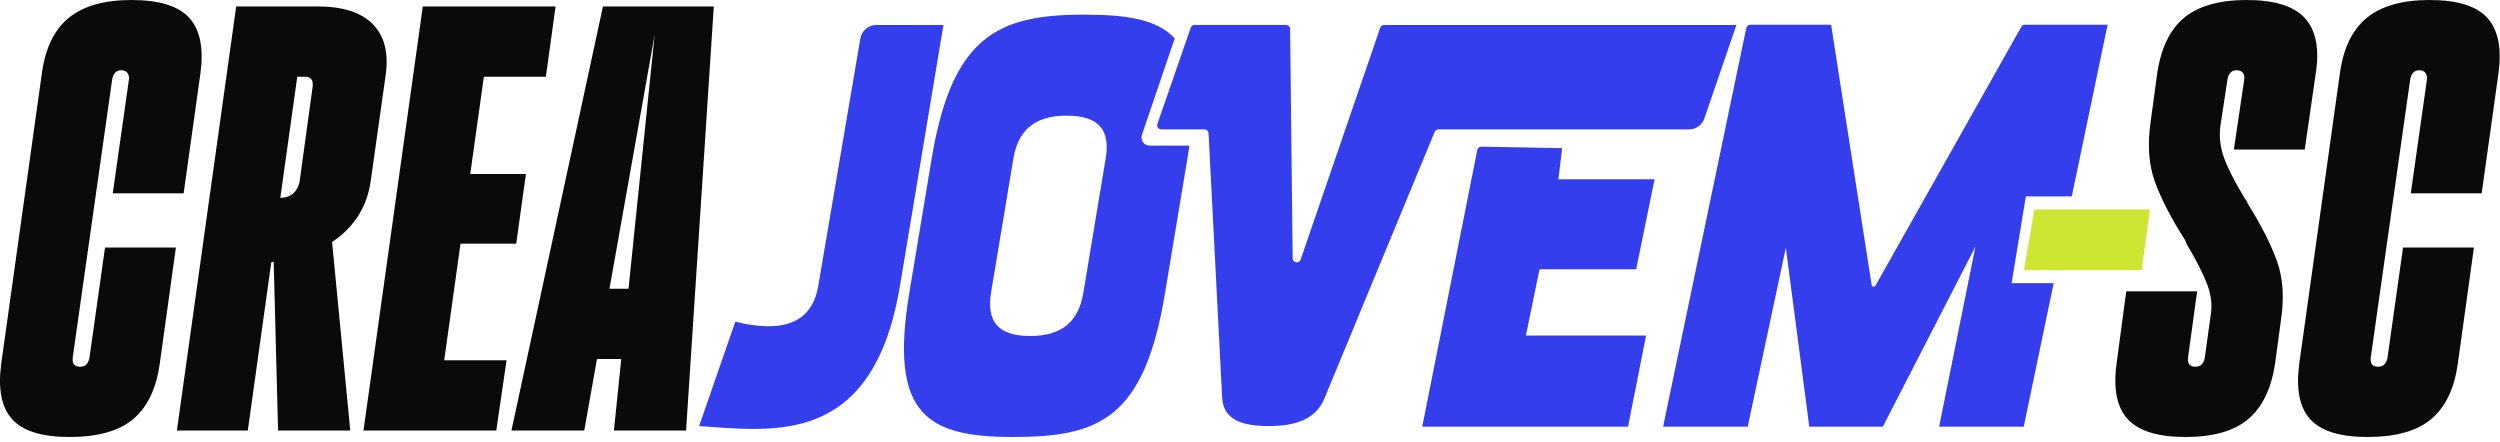 <svg width="311" height="55" viewBox="0 0 311 55" fill="none" xmlns="http://www.w3.org/2000/svg">
<path d="M13.066 30.789L11.141 44.42C11.087 44.794 10.966 45.089 10.779 45.302C10.592 45.516 10.31 45.623 9.938 45.623C9.617 45.623 9.377 45.529 9.216 45.342C9.054 45.155 9.001 44.849 9.054 44.42L13.947 9.942C14.001 9.568 14.12 9.275 14.309 9.06C14.496 8.848 14.75 8.739 15.069 8.739C15.443 8.739 15.711 8.861 15.871 9.101C16.03 9.341 16.083 9.621 16.03 9.942L14.026 24.053H22.846L24.931 9.141C25.358 6.041 24.903 3.742 23.567 2.246C22.23 0.75 19.825 0 16.351 0C12.983 0 10.391 0.735 8.574 2.205C6.755 3.676 5.633 5.988 5.206 9.141L0.155 45.221C-0.272 48.376 0.183 50.686 1.517 52.157C2.852 53.627 5.232 54.362 8.653 54.362C12.18 54.362 14.827 53.612 16.591 52.116C18.355 50.62 19.449 48.321 19.878 45.221L21.882 30.789H13.066Z" fill="#0A0A0A"/>
<path d="M44.014 27.623C45.163 26.152 45.871 24.404 46.139 22.37L47.983 9.3C48.357 6.574 47.822 4.477 46.379 3.007C44.936 1.536 42.637 0.801 39.484 0.801H38.201H38.041H29.382L22.005 53.559H30.825L33.753 32.615C33.852 32.602 33.949 32.587 34.046 32.575L34.593 53.557H43.572L41.312 30.103C42.348 29.425 43.249 28.6 44.014 27.623ZM36.98 9.543H37.882C38.309 9.543 38.604 9.664 38.763 9.904C38.925 10.144 38.95 10.558 38.844 11.147L37.321 22.211C37.267 22.746 37.133 23.186 36.919 23.535C36.705 23.883 36.424 24.151 36.078 24.336C35.757 24.508 35.352 24.598 34.873 24.611L36.98 9.543Z" fill="#0A0A0A"/>
<path d="M55.259 44.821L57.289 30.309H64.221L65.423 21.648H58.499L60.193 9.543H67.909L69.112 0.803H61.414H61.335H52.596L45.218 53.561H53.958H54.038H61.735L63.018 44.821H55.259Z" fill="#0A0A0A"/>
<path d="M75.007 0.803L63.622 53.561H72.682L74.264 44.66H77.285L76.369 53.561H85.348L88.797 0.803H75.007ZM78.186 35.92H75.819L81.442 4.306L78.186 35.92Z" fill="#0A0A0A"/>
<path d="M279.575 25.256C279.575 25.15 279.522 25.043 279.416 24.935L279.256 24.695C278.026 22.664 277.172 20.995 276.69 19.684C276.209 18.375 276.048 17.052 276.209 15.715L277.091 9.942C277.144 9.568 277.264 9.275 277.452 9.06C277.639 8.848 277.894 8.739 278.215 8.739C278.589 8.739 278.857 8.848 279.016 9.06C279.176 9.275 279.229 9.57 279.176 9.942L277.892 18.601H286.713L288.077 9.139C288.557 6.092 288.117 3.808 286.753 2.284C285.389 0.761 282.971 0 279.497 0C276.129 0 273.549 0.722 271.76 2.165C269.969 3.608 268.834 5.933 268.352 9.141L267.551 15.074C267.122 17.959 267.296 20.473 268.071 22.61C268.845 24.748 270.088 27.154 271.8 29.826L272.04 30.387C273.216 32.366 274.057 34.023 274.567 35.359C275.075 36.696 275.221 37.979 275.009 39.208L274.286 44.42C274.233 44.794 274.112 45.089 273.925 45.302C273.736 45.516 273.456 45.623 273.084 45.623C272.763 45.623 272.523 45.529 272.361 45.342C272.202 45.155 272.147 44.849 272.202 44.42L273.324 36.241H264.504L263.301 45.221C262.874 48.376 263.341 50.686 264.703 52.157C266.067 53.627 268.458 54.362 271.879 54.362C275.3 54.362 277.892 53.627 279.656 52.157C281.42 50.686 282.542 48.376 283.024 45.221L283.746 39.849C284.173 37.07 284.014 34.626 283.266 32.512C282.514 30.402 281.284 27.982 279.575 25.256Z" fill="#0A0A0A"/>
<path d="M309.442 2.246C308.105 0.75 305.7 0 302.226 0C298.858 0 296.266 0.735 294.449 2.205C292.632 3.676 291.508 5.988 291.081 9.141L286.03 45.221C285.603 48.376 286.058 50.686 287.394 52.157C288.729 53.627 291.109 54.362 294.53 54.362C298.057 54.362 300.702 53.612 302.468 52.116C304.232 50.62 305.326 48.321 305.755 45.221L307.759 30.789H298.939L297.014 44.42C296.961 44.794 296.84 45.089 296.653 45.302C296.464 45.516 296.183 45.623 295.811 45.623C295.49 45.623 295.25 45.529 295.089 45.342C294.929 45.155 294.874 44.849 294.929 44.42L299.821 9.942C299.874 9.568 299.993 9.275 300.182 9.06C300.369 8.848 300.624 8.739 300.944 8.739C301.318 8.739 301.586 8.861 301.746 9.101C301.905 9.341 301.958 9.621 301.905 9.942L299.901 24.053H308.721L310.806 9.141C311.233 6.041 310.778 3.742 309.442 2.246Z" fill="#0A0A0A"/>
<path d="M109.033 3.106C108.041 3.106 107.192 3.821 107.025 4.8L101.788 35.587C101.131 39.442 98.55 40.583 95.617 40.583C94.251 40.583 92.835 40.368 91.47 40.013L86.969 53.004C89.094 53.147 91.369 53.361 93.695 53.361C101.434 53.361 109.374 51.005 111.953 35.585L117.365 3.106H109.033Z" fill="#353EED"/>
<path d="M143.021 18.115C142.325 18.115 141.833 17.43 142.057 16.77L146.136 4.772C143.899 2.36 140.062 1.821 134.813 1.821C124.142 1.821 118.427 4.534 115.897 19.738L113.116 36.443C110.588 51.649 115.391 54.36 126.013 54.36C136.685 54.36 142.35 52.147 144.93 36.443L147.711 19.738C147.804 19.178 147.887 18.64 147.96 18.115H143.021ZM137.543 19.739L134.762 36.445C134.207 39.728 132.384 41.798 128.136 41.798C123.889 41.798 122.776 39.728 123.28 36.445L126.063 19.739C126.618 16.456 128.439 14.386 132.689 14.386C136.988 14.384 138.101 16.456 137.543 19.739Z" fill="#353EED"/>
<path d="M203.539 33.499L205.829 22.301H193.865L194.332 18.425L184.282 18.245C184.036 18.242 183.822 18.414 183.774 18.654L176.927 53.075H202.529L204.775 41.738H189.821L191.518 33.499H203.539Z" fill="#353EED"/>
<path d="M252.017 24.429H257.731L262.186 3.076H251.896C251.712 3.076 251.542 3.175 251.452 3.335L233.306 35.535C233.186 35.746 232.869 35.688 232.833 35.449L227.791 3.074H217.737C217.497 3.074 217.288 3.243 217.238 3.48L206.889 53.075H217.416L222.157 30.822L225.074 53.075H234.226L245.743 30.679L241.226 53.075H251.754L255.48 35.224H250.244L252.017 24.429Z" fill="#353EED"/>
<path d="M178.944 16.099H210.105C210.976 16.099 211.749 15.545 212.03 14.722L216.008 3.106H183.976H175.594H172.179C171.961 3.106 171.768 3.243 171.697 3.449L161.797 32.296C161.611 32.837 160.812 32.709 160.807 32.136L160.491 3.608C160.488 3.329 160.262 3.104 159.982 3.104H148.608C148.391 3.104 148.197 3.241 148.127 3.447L143.978 15.422C143.865 15.752 144.109 16.097 144.459 16.097H149.836C150.107 16.097 150.331 16.309 150.344 16.579L152.038 49.504C152.19 52.288 154.667 53.002 157.804 53.002C160.939 53.002 163.67 52.288 164.783 49.504L178.471 16.41C178.551 16.223 178.738 16.099 178.944 16.099Z" fill="#353EED"/>
<path d="M251.776 33.596H266.423L267.466 26.059H253.078L251.776 33.596Z" fill="#CFE533"/>
</svg>
